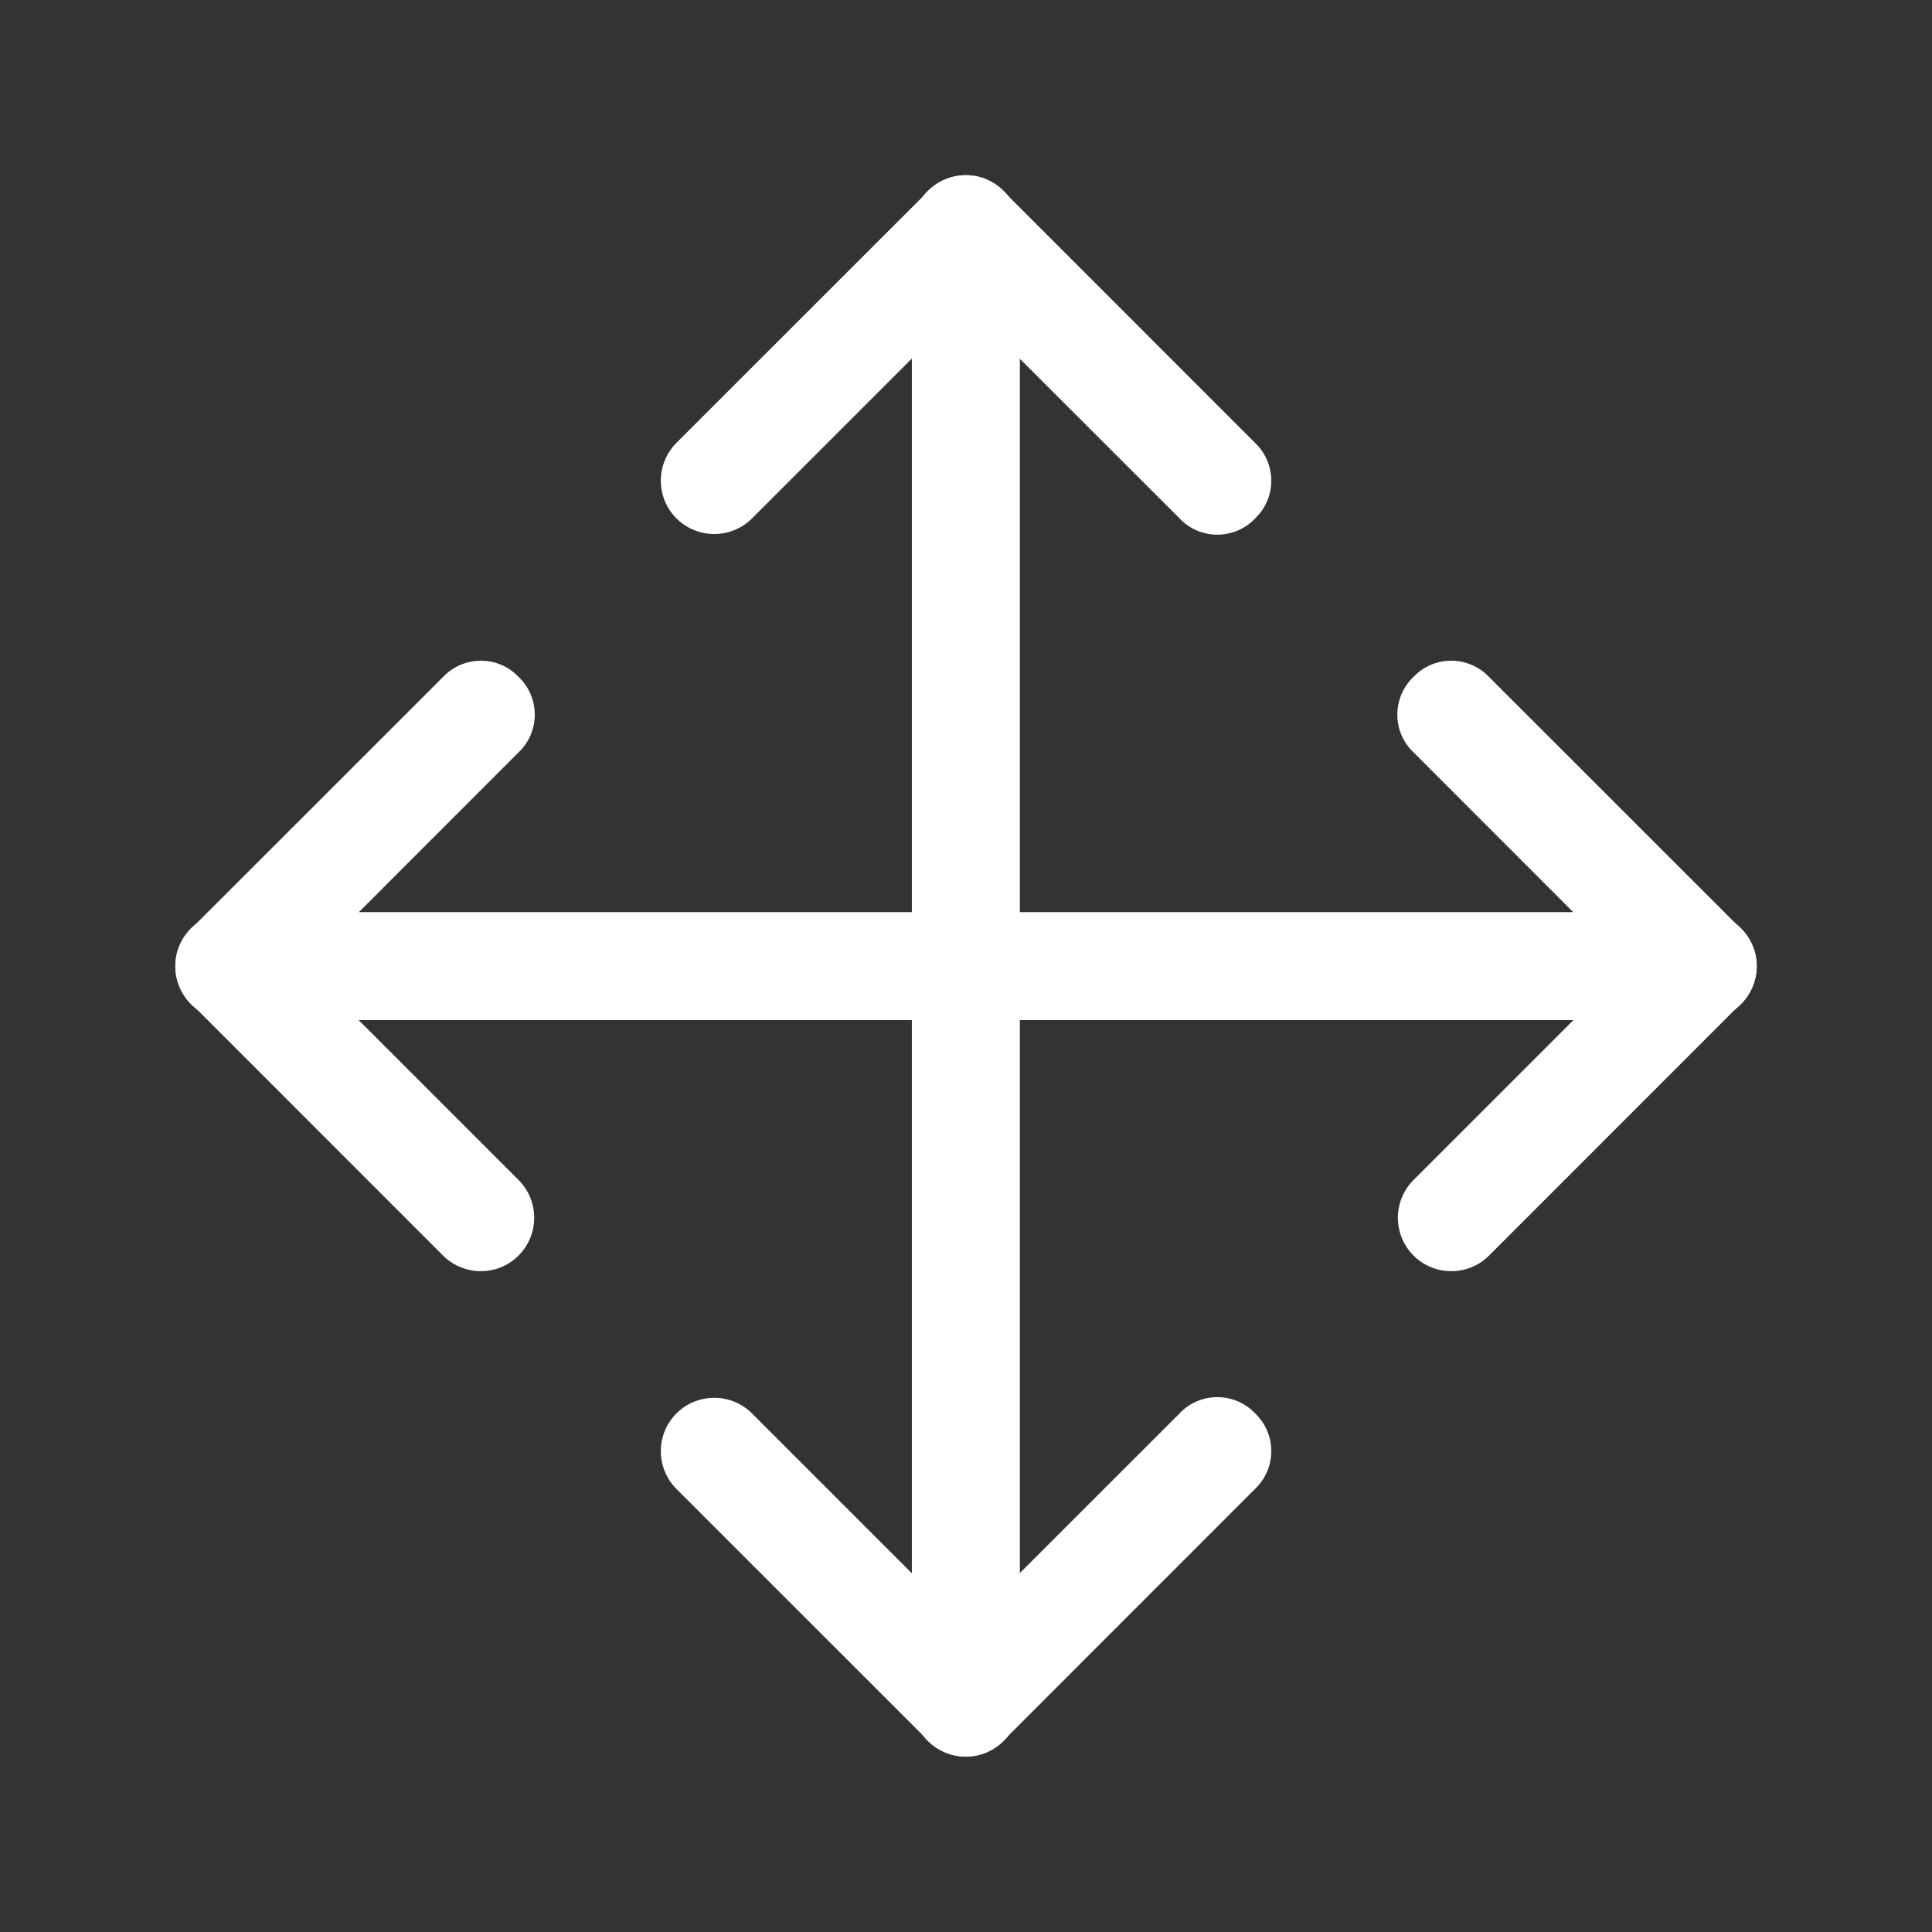 <?xml version="1.0" encoding="UTF-8" standalone="no"?>
<!-- Created with Inkscape (http://www.inkscape.org/) -->

<svg
   width="21.992mm"
   height="21.992mm"
   viewBox="0 0 21.992 21.992"
   version="1.1"
   id="svg5"
   inkscape:version="1.1.1 (3bf5ae0d25, 2021-09-20)"
   sodipodi:docname="Pen.svg"
   xmlns:inkscape="http://www.inkscape.org/namespaces/inkscape"
   xmlns:sodipodi="http://sodipodi.sourceforge.net/DTD/sodipodi-0.dtd"
   xmlns="http://www.w3.org/2000/svg"
   xmlns:svg="http://www.w3.org/2000/svg">
  <rect x="0" y="0" width="21.992" height="21.992" fill="#333333" stroke="none"/>
  <sodipodi:namedview
     id="namedview7"
     pagecolor="#ffffff"
     bordercolor="#666666"
     borderopacity="1.0"
     inkscape:pageshadow="2"
     inkscape:pageopacity="0.0"
     inkscape:pagecheckerboard="0"
     inkscape:document-units="mm"
     showgrid="false"
     fit-margin-top="2"
     fit-margin-left="2"
     fit-margin-bottom="2"
     fit-margin-right="2"
     inkscape:zoom="3.0930415"
     inkscape:cx="61.589862"
     inkscape:cy="78.078487"
     inkscape:window-width="1920"
     inkscape:window-height="1027"
     inkscape:window-x="1912"
     inkscape:window-y="-8"
     inkscape:window-maximized="1"
     inkscape:current-layer="layer1" />
  <defs
     id="defs2" />
  <g
     inkscape:label="Ebene 1"
     inkscape:groupmode="layer"
     id="layer1"
     transform="translate(-78.309,-97.129)">
    <path
       d="M 80.919,108.741 H 96.219 l -1.82,1.82 c -0.237,0.237 -0.237,0.622 0,0.86 0.237,0.237 0.622,0.237 0.86,0 l 2.863,-2.864 c 0.237,-0.226 0.247,-0.602 0.021,-0.839 -0.007,-0.007 -0.013,-0.014 -0.021,-0.021 l -2.864,-2.863 c -0.226,-0.237 -0.602,-0.247 -0.839,-0.02 -0.007,0.007 -0.014,0.013 -0.02,0.02 -0.237,0.226 -0.247,0.602 -0.02,0.839 0.007,0.007 0.013,0.014 0.02,0.02 l 1.82,1.821 H 80.919 c -0.339,0 -0.614,0.275 -0.614,0.614 0,0.339 0.275,0.614 0.614,0.614 z"
       id="path1471"
       style="stroke-width:0.205;fill:#ffffff" />
    <path
       d="M 97.691,108.741 H 82.392 l 1.82,1.82 c 0.237,0.237 0.237,0.622 0,0.86 -0.237,0.237 -0.622,0.237 -0.86,0 l -2.863,-2.864 c -0.237,-0.226 -0.247,-0.602 -0.021,-0.839 0.007,-0.007 0.013,-0.014 0.021,-0.021 l 2.864,-2.863 c 0.226,-0.237 0.602,-0.247 0.839,-0.02 0.007,0.007 0.014,0.013 0.02,0.02 0.237,0.226 0.247,0.602 0.02,0.839 -0.007,0.007 -0.013,0.014 -0.02,0.02 l -1.82,1.821 h 15.299 c 0.339,0 0.614,0.275 0.614,0.614 0,0.339 -0.275,0.614 -0.614,0.614 z"
       id="path1471-3"
       style="stroke-width:0.205;fill:#ffffff" />
    <path
       d="m 88.689,116.51 v -15.3 l -1.82,1.82 c -0.237,0.237 -0.622,0.237 -0.86,0 -0.237,-0.237 -0.237,-0.622 0,-0.86 l 2.864,-2.863 c 0.226,-0.237 0.602,-0.247 0.839,-0.021 0.007,0.007 0.014,0.013 0.021,0.021 l 2.863,2.864 c 0.237,0.226 0.247,0.602 0.02,0.839 -0.007,0.007 -0.013,0.014 -0.02,0.021 -0.226,0.237 -0.602,0.247 -0.839,0.021 -0.007,-0.007 -0.014,-0.013 -0.02,-0.021 l -1.821,-1.82 v 15.299 c 0,0.339 -0.275,0.614 -0.614,0.614 -0.339,0 -0.614,-0.275 -0.614,-0.614 z"
       id="path1471-3-9"
       style="stroke-width:0.205;fill:#ffffff" />
    <path
       d="M 88.689,99.738 V 115.038 l -1.82,-1.82 c -0.237,-0.237 -0.622,-0.237 -0.86,0 -0.237,0.237 -0.237,0.622 0,0.86 l 2.864,2.863 c 0.226,0.237 0.602,0.247 0.839,0.021 0.007,-0.007 0.014,-0.013 0.021,-0.021 l 2.863,-2.864 c 0.237,-0.226 0.247,-0.602 0.02,-0.839 -0.007,-0.007 -0.013,-0.014 -0.02,-0.021 -0.226,-0.237 -0.602,-0.247 -0.839,-0.021 -0.007,0.007 -0.014,0.013 -0.02,0.021 l -1.821,1.82 V 99.738 c 0,-0.339 -0.275,-0.614 -0.614,-0.614 -0.339,0 -0.614,0.275 -0.614,0.614 z"
       id="path1471-3-9-4"
       style="stroke-width:0.205;fill:#ffffff" />
  </g>
</svg>
